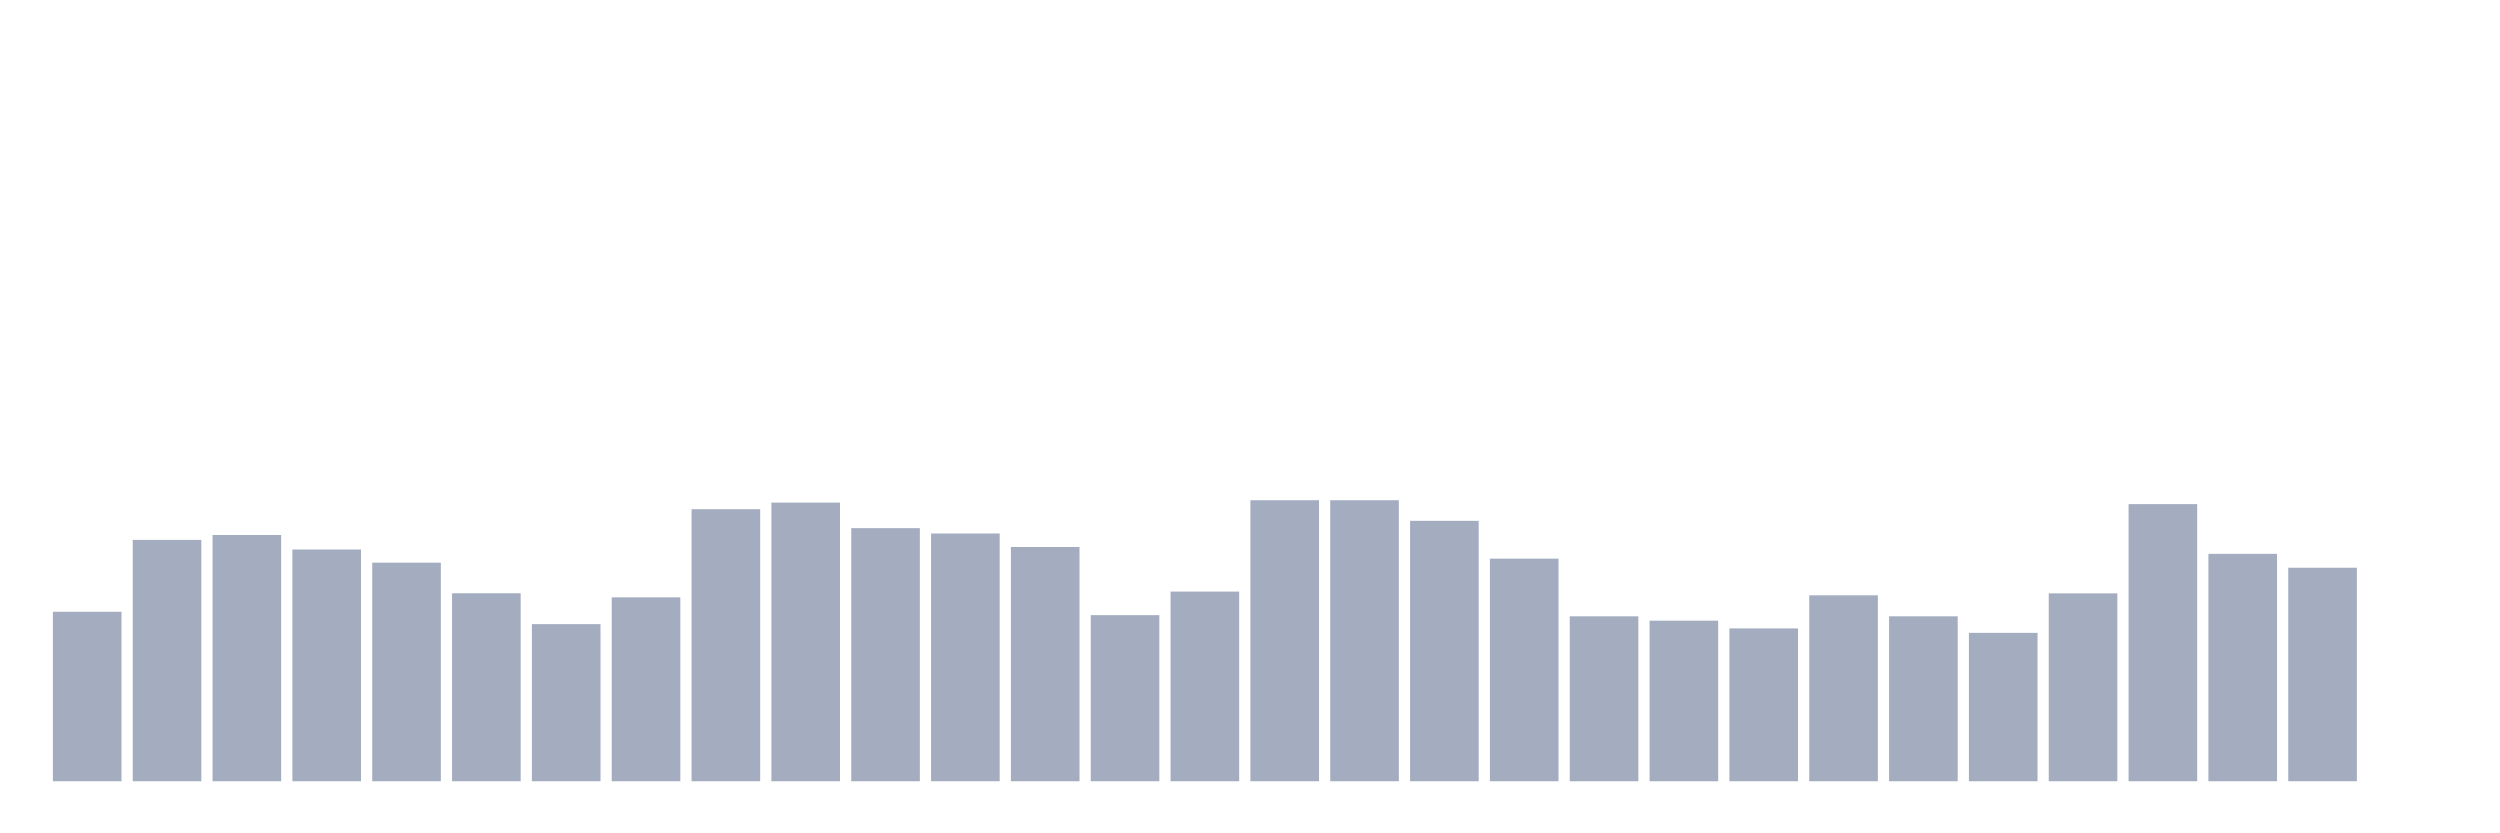 <svg xmlns="http://www.w3.org/2000/svg" viewBox="0 0 480 160"><g transform="translate(10,10)"><rect class="bar" x="0.153" width="13.175" y="107.46" height="32.54" fill="rgb(164,173,192)"></rect><rect class="bar" x="15.482" width="13.175" y="93.658" height="46.342" fill="rgb(164,173,192)"></rect><rect class="bar" x="30.81" width="13.175" y="92.718" height="47.282" fill="rgb(164,173,192)"></rect><rect class="bar" x="46.138" width="13.175" y="95.503" height="44.497" fill="rgb(164,173,192)"></rect><rect class="bar" x="61.466" width="13.175" y="98.031" height="41.969" fill="rgb(164,173,192)"></rect><rect class="bar" x="76.794" width="13.175" y="103.907" height="36.093" fill="rgb(164,173,192)"></rect><rect class="bar" x="92.123" width="13.175" y="109.834" height="30.166" fill="rgb(164,173,192)"></rect><rect class="bar" x="107.451" width="13.175" y="104.693" height="35.307" fill="rgb(164,173,192)"></rect><rect class="bar" x="122.779" width="13.175" y="87.765" height="52.235" fill="rgb(164,173,192)"></rect><rect class="bar" x="138.107" width="13.175" y="86.501" height="53.499" fill="rgb(164,173,192)"></rect><rect class="bar" x="153.436" width="13.175" y="91.403" height="48.597" fill="rgb(164,173,192)"></rect><rect class="bar" x="168.764" width="13.175" y="92.428" height="47.572" fill="rgb(164,173,192)"></rect><rect class="bar" x="184.092" width="13.175" y="95.024" height="44.976" fill="rgb(164,173,192)"></rect><rect class="bar" x="199.42" width="13.175" y="108.109" height="31.891" fill="rgb(164,173,192)"></rect><rect class="bar" x="214.748" width="13.175" y="103.582" height="36.418" fill="rgb(164,173,192)"></rect><rect class="bar" x="230.077" width="13.175" y="86.04" height="53.96" fill="rgb(164,173,192)"></rect><rect class="bar" x="245.405" width="13.175" y="86.04" height="53.96" fill="rgb(164,173,192)"></rect><rect class="bar" x="260.733" width="13.175" y="90.002" height="49.998" fill="rgb(164,173,192)"></rect><rect class="bar" x="276.061" width="13.175" y="97.262" height="42.738" fill="rgb(164,173,192)"></rect><rect class="bar" x="291.39" width="13.175" y="108.331" height="31.669" fill="rgb(164,173,192)"></rect><rect class="bar" x="306.718" width="13.175" y="109.168" height="30.832" fill="rgb(164,173,192)"></rect><rect class="bar" x="322.046" width="13.175" y="110.654" height="29.346" fill="rgb(164,173,192)"></rect><rect class="bar" x="337.374" width="13.175" y="104.3" height="35.7" fill="rgb(164,173,192)"></rect><rect class="bar" x="352.702" width="13.175" y="108.331" height="31.669" fill="rgb(164,173,192)"></rect><rect class="bar" x="368.031" width="13.175" y="111.508" height="28.492" fill="rgb(164,173,192)"></rect><rect class="bar" x="383.359" width="13.175" y="103.924" height="36.076" fill="rgb(164,173,192)"></rect><rect class="bar" x="398.687" width="13.175" y="86.791" height="53.209" fill="rgb(164,173,192)"></rect><rect class="bar" x="414.015" width="13.175" y="96.34" height="43.66" fill="rgb(164,173,192)"></rect><rect class="bar" x="429.344" width="13.175" y="99.004" height="40.996" fill="rgb(164,173,192)"></rect><rect class="bar" x="444.672" width="13.175" y="140" height="0" fill="rgb(164,173,192)"></rect></g></svg>